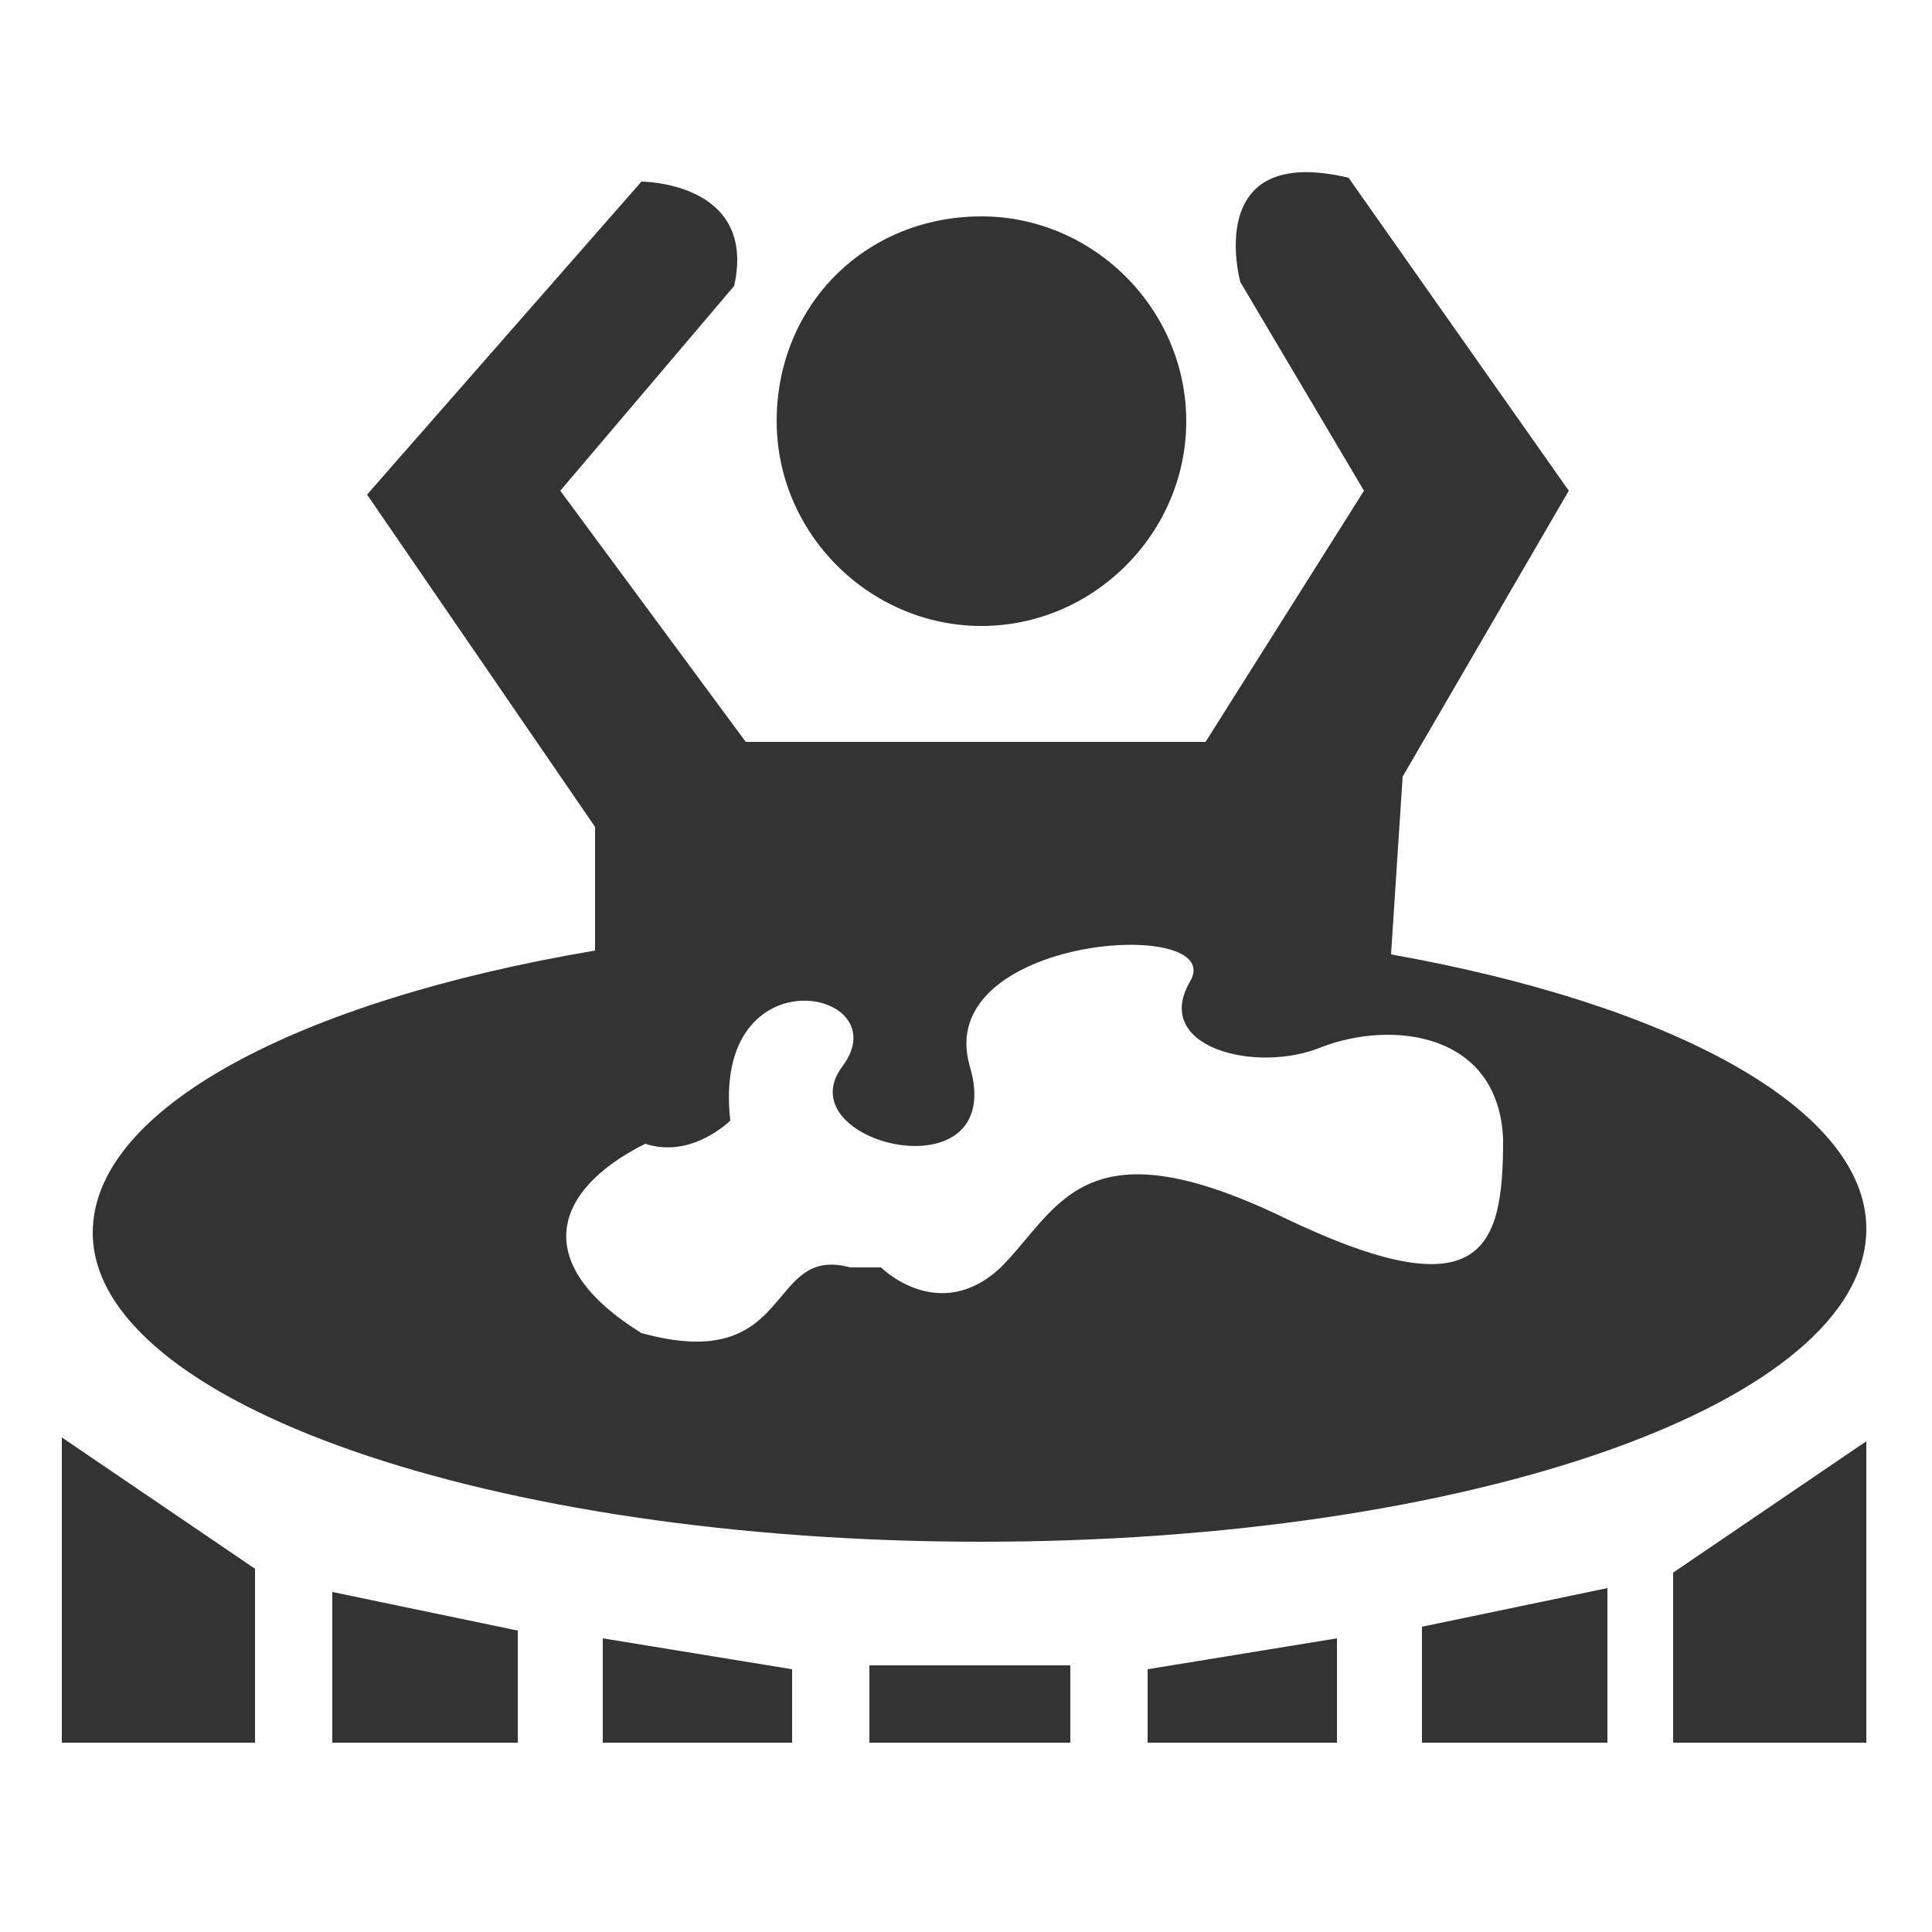 <?xml version="1.0" encoding="utf-8"?>
<!-- Generator: Adobe Illustrator 18.1.1, SVG Export Plug-In . SVG Version: 6.00 Build 0)  -->
<!DOCTYPE svg PUBLIC "-//W3C//DTD SVG 1.1//EN" "http://www.w3.org/Graphics/SVG/1.1/DTD/svg11.dtd">
<svg version="1.1" id="Calque_1" xmlns="http://www.w3.org/2000/svg" xmlns:xlink="http://www.w3.org/1999/xlink" x="0px" y="0px"
	 viewBox="-272 395.9 50 50" enable-background="new -272 395.9 50 50" xml:space="preserve">
<rect x="-272" y="395.9" width="50" height="50" fill="#333333" stroke="none"/>
<path fill="#FFFFFF" d="M-272,395.9v50h50v-50H-272z M-246.6,401.5c2.9,0,5.3,2.4,5.3,5.3c0,2.9-2.4,5.3-5.3,5.3s-5.3-2.4-5.3-5.3
	C-251.9,403.8-249.6,401.5-246.6,401.5z M-265.4,441h-5v-7.9l5,3.4V441z M-258.6,441h-4.8v-3.9l4.8,1V441z M-251.5,441h-4.9v-2.7
	l4.9,0.8V441z M-244.3,441h-5.2v-2h0.4h4.8V441z M-237.4,441h-4.9v-1.9l4.9-0.8V441z M-230.4,441h-4.8v-3l4.8-1V441z M-223.7,441h-5
	v-4.4l5-3.4V441z M-246.6,435.8c-12.7,0-23-3.6-23-8c0-3.2,5.3-6,13-7.3v-3.2l-5.9-8.6l7.1-8.1c0,0,3,0,2.4,2.7l-4.5,5.3l4.8,6.5
	h11.9l4.1-6.5l-3.2-5.4c0,0-1-3.6,2.8-2.7l5.7,8.1l-4.3,7.4l-0.3,4.6c7.3,1.3,12.3,4,12.3,7.1C-223.7,432.2-233.9,435.8-246.6,435.8
	z"/>
<path fill="#FFFFFF" d="M-237.8,423c-1.7,0.7-4.4,0-3.4-1.7s-6.7-1.2-5.7,2.2s-4.8,2-3.3,0c1.5-2-3.4-3-2.9,1.4c0,0-1,1-2.2,0.6
	c-2.4,1.2-3,3.1-0.1,4.9c4,1.1,3.2-2.3,5.4-1.7h0.8c0,0,1.5,1.5,3.1,0c1.5-1.5,2.1-3.8,7.3-1.3c5.2,2.5,5.7,0.8,5.7-2
	C-233.2,422.6-236,422.3-237.8,423z"/>
</svg>
